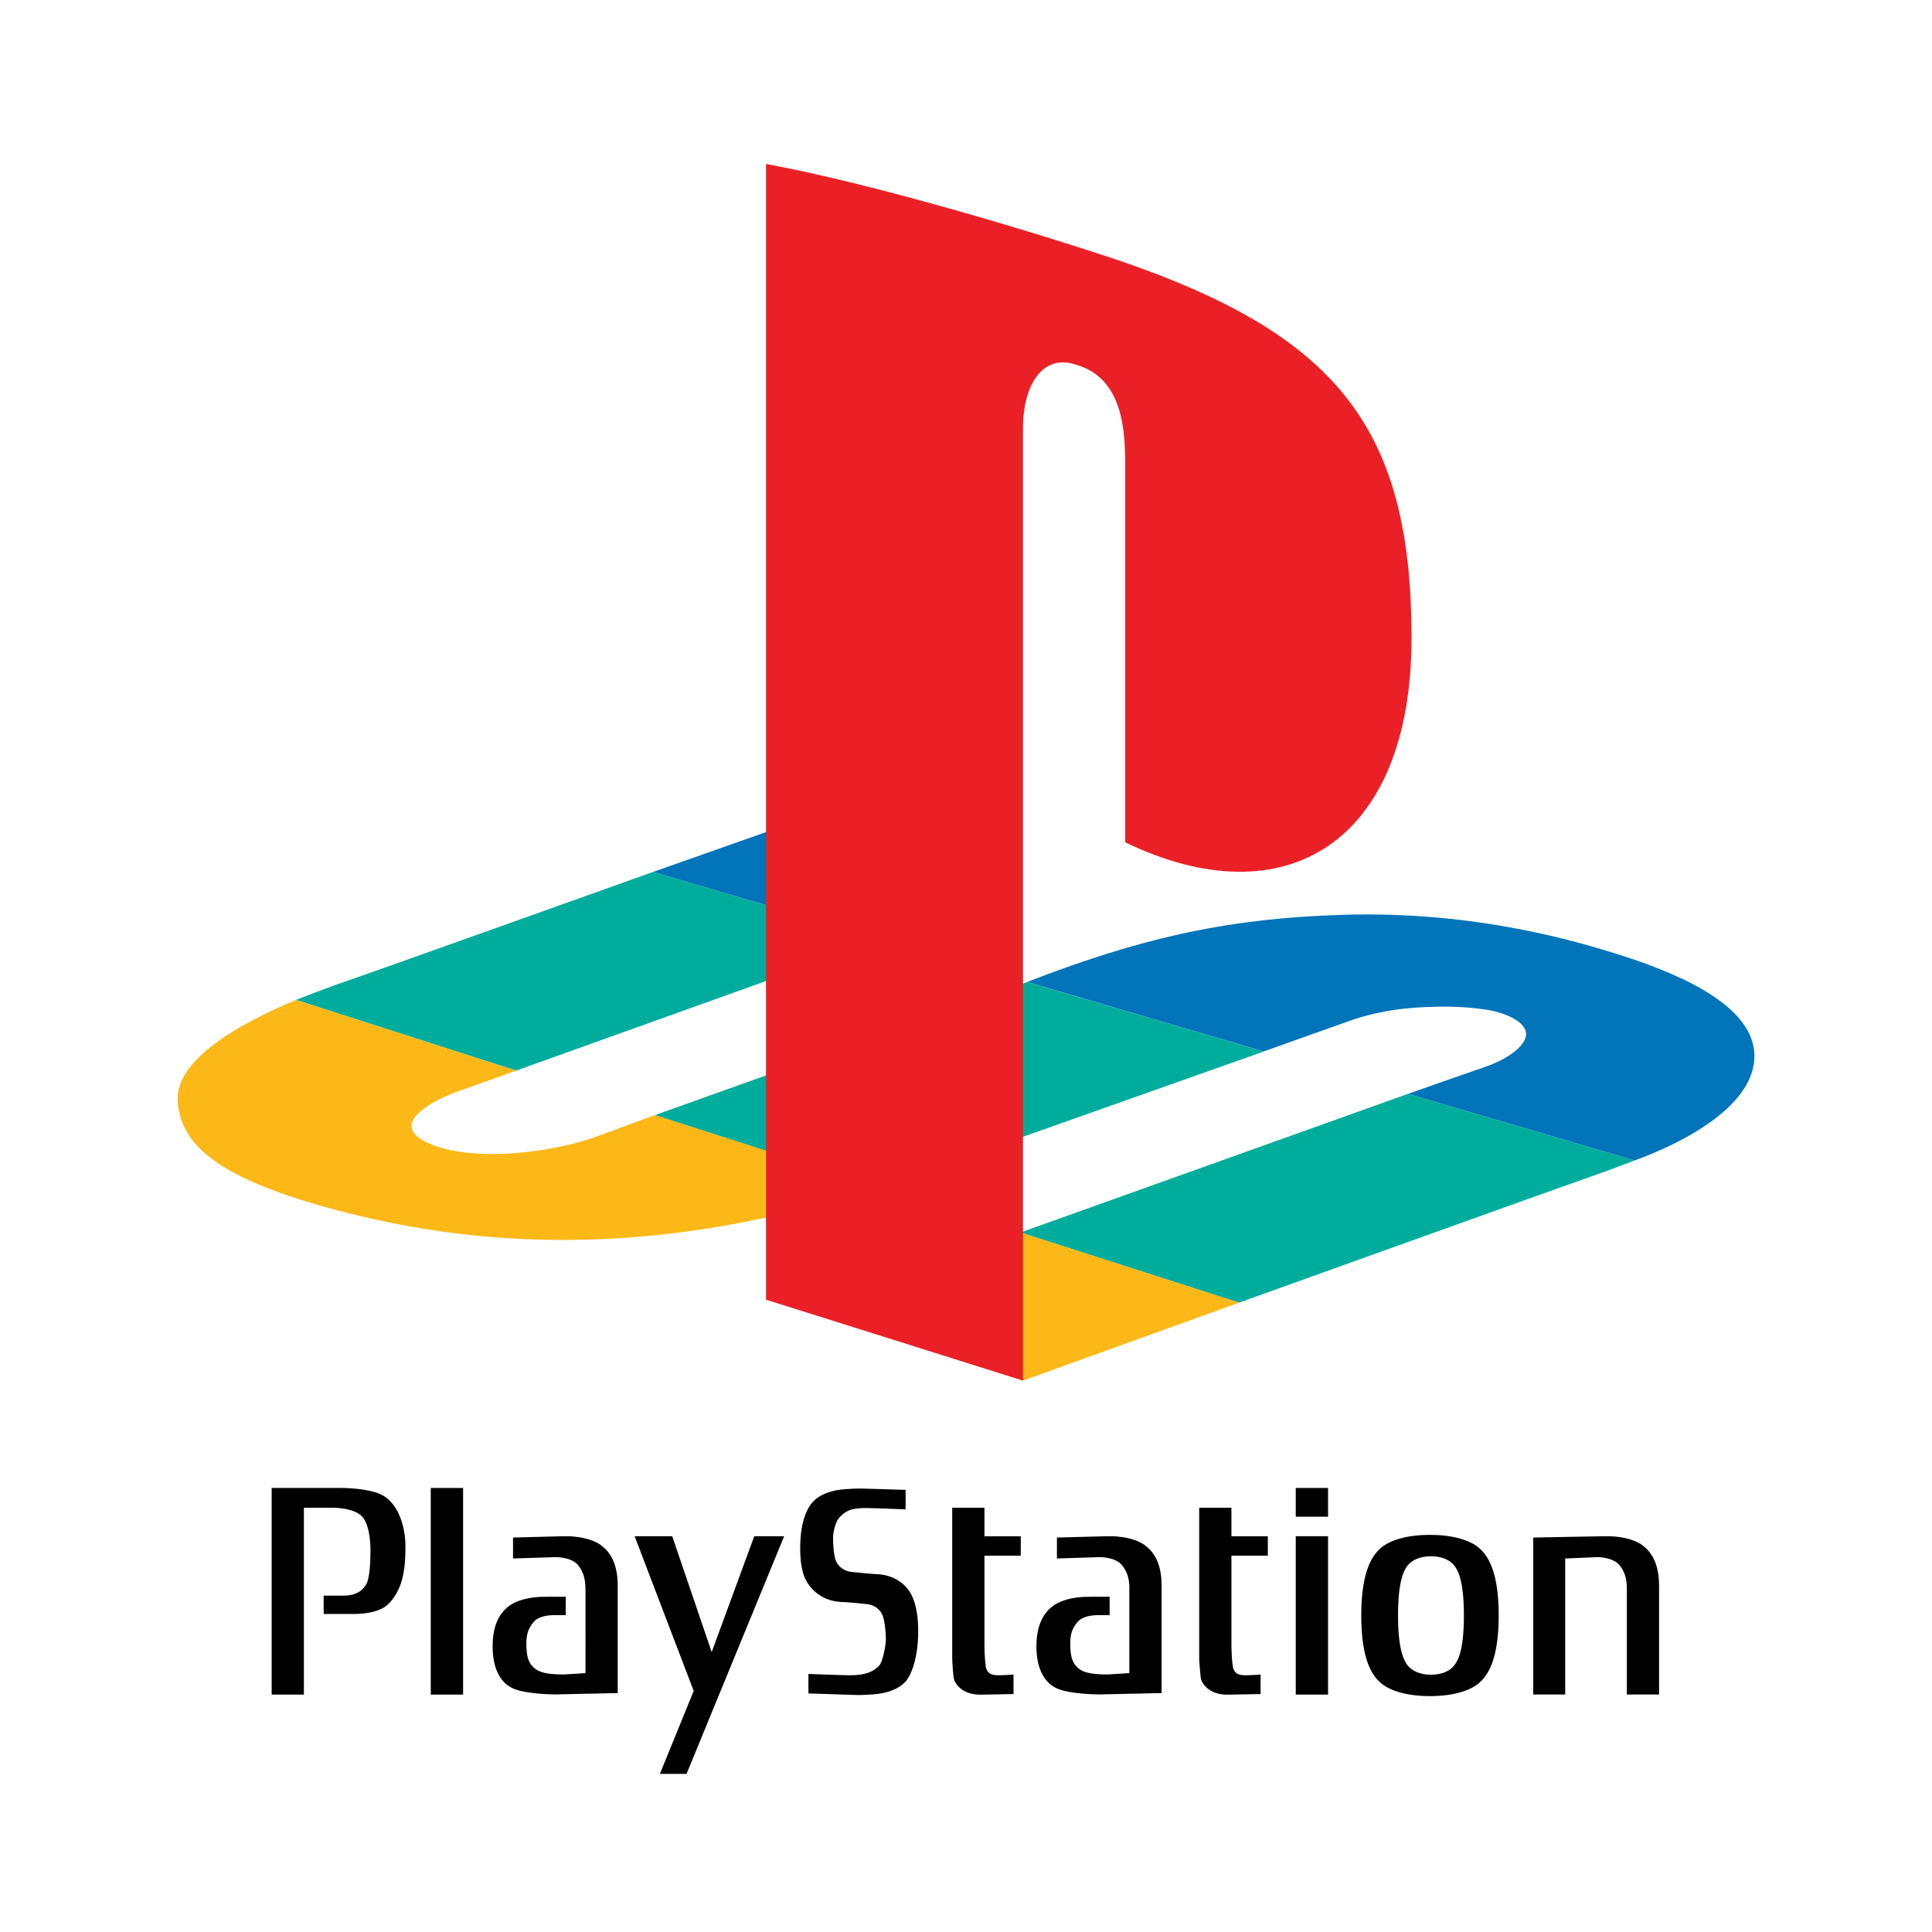 <?xml version="1.0" encoding="utf-8"?>
<!-- Generator: Adobe Illustrator 26.0.3, SVG Export Plug-In . SVG Version: 6.00 Build 0)  -->
<svg version="1.1" id="Layer_1" xmlns="http://www.w3.org/2000/svg" xmlns:xlink="http://www.w3.org/1999/xlink" x="0px" y="0px"
	 viewBox="0 0 2159 2159" style="enable-background:new 0 0 2159 2159;" xml:space="preserve">
<style type="text/css">
	.st0{display:none;fill:#00AD9C;}
	.st1{display:none;fill:#FFFFFF;stroke:#231F20;stroke-miterlimit:10;}
	.st2{fill:#FFFFFF;}
	.st3{fill-rule:evenodd;clip-rule:evenodd;fill:#FFFFFF;}
	.st4{fill-rule:evenodd;clip-rule:evenodd;}
	.st5{fill:#00AD9C;}
	.st6{fill:#FBB817;}
	.st7{fill:#0174BA;}
	.st8{fill:#EB2027;}
</style>
<g>
	<rect class="st2" width="2159" height="2159"/>
	<g>
		<g>
			<g>
				<path d="M303.6,1662.8v230.9h36v-208.8H373c0,0,24.2,0,32.6,10.9c7,9.2,8.4,25.9,8.4,37.2c0,12.1-0.8,30.7-4.8,37.6
					c-6.2,10.4-16.3,12.5-25.5,12.5h-22v20.5h31.6c0,0,28.6,1.3,40.9-11.3c15-15.3,18.9-35.9,18.9-63.5c0-25.1-9.1-50.3-27.7-58.9
					c-15.4-7.1-43.1-7.1-43.1-7.1H303.6z"/>
				<rect x="481.4" y="1662.8" width="36.1" height="230.9"/>
				<polygon points="709.2,1716.7 775.2,1889.6 737.4,1982.3 767.2,1982.3 876.3,1716.7 842.9,1716.7 795.3,1846.2 751.2,1716.7 
									"/>
				<path d="M903.4,1892.4v-21.8c0,0,38.1,1.5,46.1,1.5c17.6,0,26.4-3.8,33-10.8c4-4.2,7.5-23.1,7.5-29.8c0-6.6-1.3-21.1-4-27
					c-2.6-5.8-8.7-11.3-18-12c-6.6-0.6-16.7-1.9-28.6-2.4c-16.7-0.8-27.6-9.5-32.9-15.7c-5.3-6.3-12.3-15.7-12.3-44.4
					c0-28.9,7.5-45,15-52.6c7.5-7.5,18.4-10.8,26.9-12.3c9.7-1.6,25.5-1.7,25.5-1.7l50.4,1.5v21.8c0,0-36.7-1.5-44.7-1.5
					c-17.6,0-22.9,3.8-29.5,10.9c-3.9,4.2-6.9,15.8-6.9,22.5c0,6.7,0.8,20.2,3.4,26.1c2.6,5.8,8.8,11.3,18.1,12
					c6.6,0.6,16.7,1.9,28.5,2.5c16.7,0.8,27.7,9.4,32.9,15.7c5.3,6.3,12.3,19.4,12.3,48.2c0,28.8-7.5,49.4-15,57
					c-7.5,7.5-18.4,10.9-26.8,12.3c-9.6,1.7-25.5,1.8-25.5,1.8L903.4,1892.4z"/>
				<path d="M1100.1,1684.9h-36v169.6c0,0,0.8,15.5,1.7,20.9c0.9,5.4,8.8,18.4,29.5,18.4l37.3-0.7v-21.8c0,0-10.1,0.8-16.2,0.8
					c-6.2,0-13.7-0.4-15-10.9c-1.3-10.4-1.3-22.9-1.3-22.9v-99.8h40.6v-21.7h-40.6V1684.9z"/>
				<rect x="1448" y="1716.7" width="36.1" height="177"/>
				<rect x="1448" y="1662.8" width="36.1" height="32.1"/>
				<path d="M1598,1715.2c24.5,0,43.5,5.5,53.8,13.8c10.3,8.3,23,25.7,23,76.3c0,50.5-12.7,68-23,76.3
					c-10.3,8.3-29.3,13.8-53.8,13.8c-24.6,0-43.5-5.5-53.9-13.8c-10.3-8.3-22.9-25.7-22.9-76.3c0-50.5,12.7-68,22.9-76.3
					C1554.4,1720.7,1573.4,1715.2,1598,1715.2 M1573.2,1749.2c-4.9,6-10.9,18.9-10.9,56.1c0,37.1,6.1,50,10.9,56
					c5,6.1,14.1,10.2,25.9,10.2c11.8,0,20.9-4,25.8-10.2c5-6,11-18.9,11-56c0-37.2-6-50-11-56.1c-4.9-6.1-14.1-10.1-25.8-10.1
					C1587.3,1739.1,1578.1,1743.1,1573.2,1749.2"/>
				<path d="M1749.3,1741.6l35.3-1.5c9.2,0,20.1,2.5,25.4,9.2c5,6.3,8,13.8,8,25.9v118.4h36v-121.3c0-23-7-36.3-17.6-44.7
					c-15.1-12-42.2-10.9-42.2-10.9l-80.8,1.5v175.4h35.7V1741.6z"/>
				<path d="M1376.2,1684.9h-36.1v169.6c0,0,1,15.5,1.8,20.9c0.9,5.4,8.8,18.4,29.4,18.4l37.4-0.7v-21.8c0,0-10.1,0.8-16.3,0.8
					c-6.2,0-13.6-0.4-14.9-10.9c-1.4-10.4-1.4-22.9-1.4-22.9v-99.8h40.7v-21.7h-40.7V1684.9z"/>
				<path d="M654.2,1775.2c0-12.1-3.1-19.6-8-25.9c-5.3-6.7-16.2-9.2-25.4-9.2l-47.5,1.5v-23.4l57.2-1.5c0,0,27.1-1.1,42.2,10.9
					c10.6,8.4,17.6,21.7,17.6,44.7v119.7l-69.1,1.5c0,0-31.3,0.1-47-6.3c-15.4-6.3-23.7-23.4-23.7-47.2c0-23,7-36.3,17.5-44.7
					c15.2-12,42.2-10.9,42.2-10.9h22v20.5h-12.3c-9.3,0-18.9,1.7-24.1,8.3c-4.9,6.3-7.6,11.7-7.6,23.8c0,15.9,3.1,23,10.6,28.4
					c6.6,4.8,18.5,5.8,31.7,5.8l23.8-1.5V1775.2z"/>
				<path d="M1262.1,1775.2c0-12.1-3.1-19.6-8.1-25.9c-5.3-6.7-16.1-9.2-25.4-9.2l-47.5,1.5v-23.4l57.2-1.5c0,0,27.1-1.1,42.2,10.9
					c10.6,8.4,17.6,21.7,17.6,44.7v119.7l-69,1.5c0,0-31.3,0.1-47.1-6.3c-15.4-6.3-23.8-23.4-23.8-47.2c0-23,7.1-36.3,17.6-44.7
					c15.1-12,42.2-10.9,42.2-10.9h22v20.5h-12.3c-9.2,0-18.8,1.7-24.1,8.3c-4.9,6.3-7.6,11.7-7.6,23.8c0,15.9,3.1,23,10.5,28.4
					c6.6,4.8,18.5,5.8,31.6,5.8l23.9-1.5V1775.2z"/>
			</g>
		</g>
	</g>
	<g>
		<g>
			<path class="st5" d="M986,1049.7l-256.3-75.3c0,0-314.6,112.5-339.5,120.9c-24.9,8.4-59.4,22.1-59.4,22.1l246,79L986,1049.7"/>
			<path class="st5" d="M981.4,1326.3l-249.6-80.1l416-148.8l264.3,77.7c0,0-347.6,123-368.6,130.6
				C1022.3,1313.2,981.4,1326.3,981.4,1326.3"/>
			<path class="st5" d="M1826.6,1296.8l-253.3-74.4l-432.9,154.9l244.2,78.4c0,0,376.6-135.3,395.2-141.6
				C1798.4,1307.7,1826.6,1296.8,1826.6,1296.8"/>
			<polyline class="st6" points="1384.6,1455.7 1143.2,1542.8 897.2,1464.2 1140.4,1377.3 1384.6,1455.7 			"/>
			<path class="st6" d="M731.8,1246.1l249.6,80.1c-278.6,91.9-487.3,58.7-615.6,23.3c-128.4-35.5-163.8-73-167.2-118.6
				c-3.4-45.6,66.3-86.1,132.2-113.4l246,79l-62.5,22.2c-27.4,9.3-82.8,36.7-36.7,58.3c49.3,23,141.9,11,192.1-8L731.8,1246.1"/>
			<polyline class="st7" points="986,1049.7 729.8,974.4 860.2,928.4 1113.7,1004.3 986,1049.7 			"/>
			<path class="st7" d="M1412.1,1175l-264.3-77.7c120.7-46.4,215.7-70.7,352.5-75c151.1-4.7,267.1,31.5,306.9,43.9
				c84,26.2,147.3,60.8,152.9,107.2c7.2,61-82,104.8-133.4,123.4l-253.3-74.4c0,0,62.1-21.9,86.6-30.3c24.5-8.4,49.8-25.3,44.7-40.5
				c-5.1-15.2-35.4-22.2-43.1-23.2c-15.2-2.1-41.9-5.8-87.8-1.7c-37.6,3.4-65,13.9-65,13.9L1412.1,1175"/>
			<path class="st8" d="M856,183.2v1269.2l287.2,90.4V479c0-49.9,22.3-83.2,58.2-71.8c46.9,13.1,56,59,56,108.9v425.2
				c179,86.4,320-0.1,320-228.3c0-234.1-82.5-338-325.7-421.5C1156,259.4,978.1,205.8,856,183.2"/>
		</g>
	</g>
</g>
</svg>

